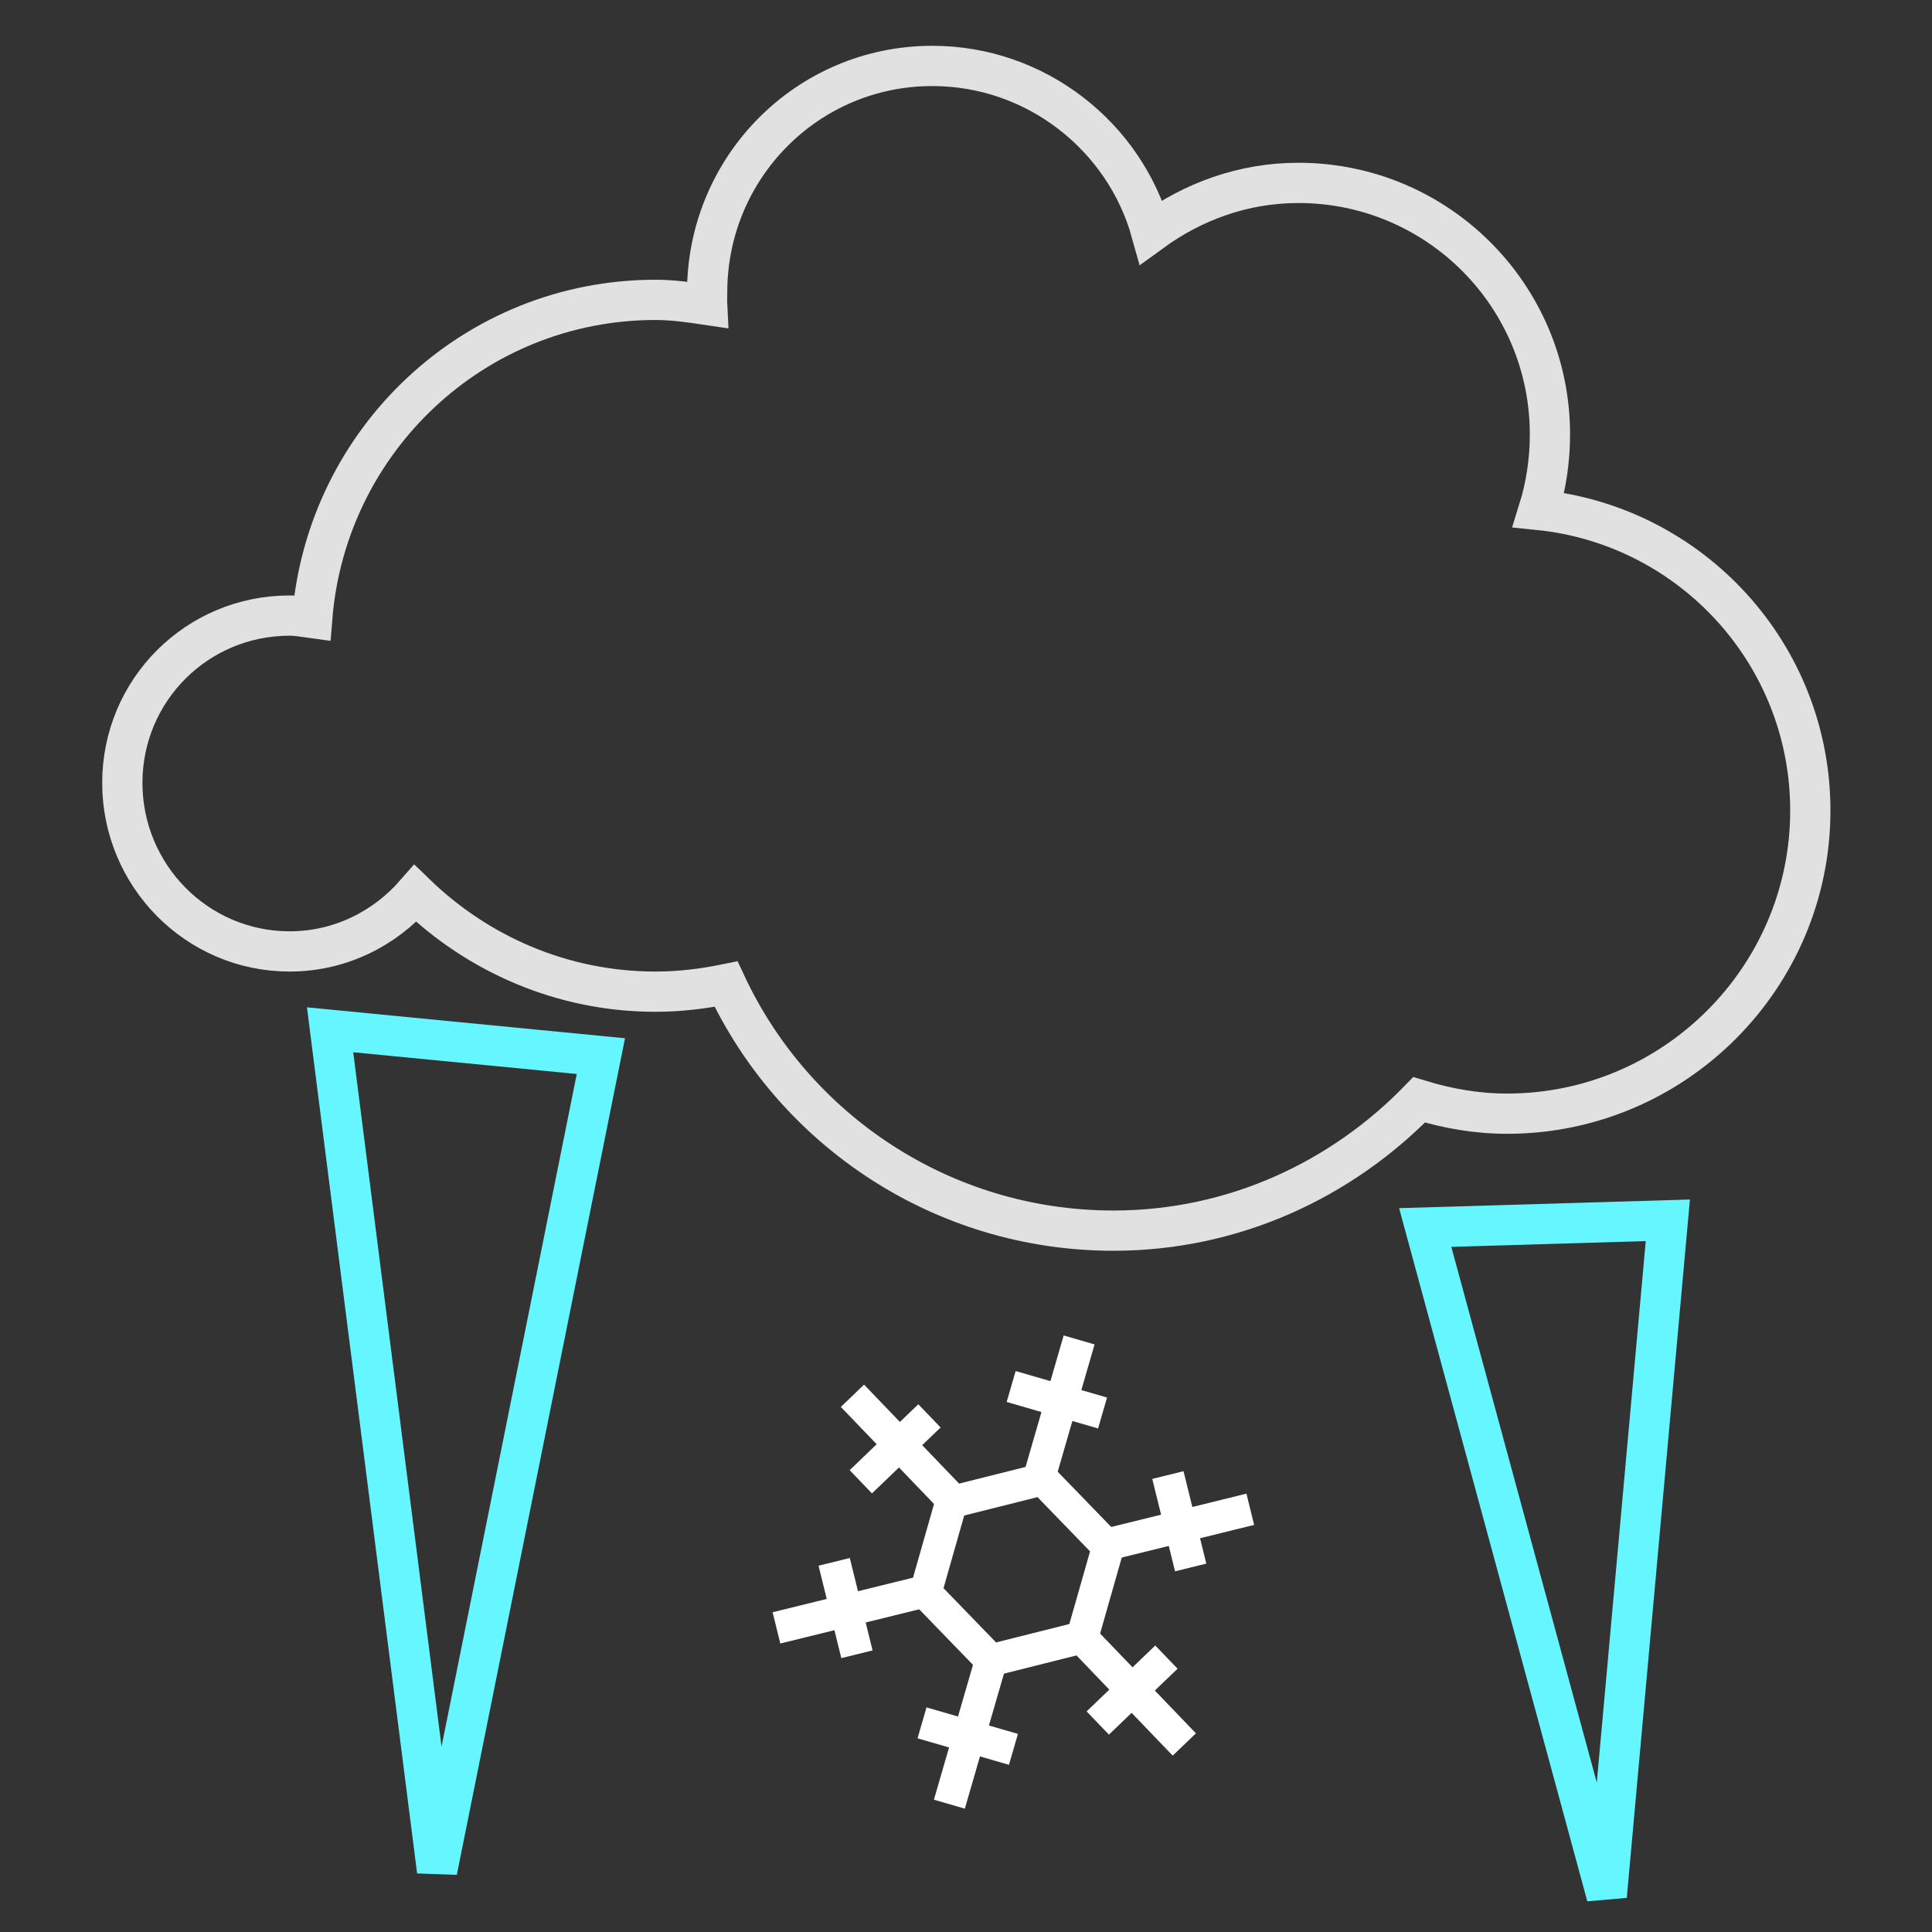 <?xml version="1.0" encoding="UTF-8" standalone="no"?>
<!-- Created with Inkscape (http://www.inkscape.org/) -->

<svg
   xmlns:dc="http://purl.org/dc/elements/1.1/"
   xmlns:cc="http://creativecommons.org/ns#"
   xmlns:rdf="http://www.w3.org/1999/02/22-rdf-syntax-ns#"
   xmlns:svg="http://www.w3.org/2000/svg"
   xmlns="http://www.w3.org/2000/svg"
   xmlns:sodipodi="http://sodipodi.sourceforge.net/DTD/sodipodi-0.dtd"
   xmlns:inkscape="http://www.inkscape.org/namespaces/inkscape"
   width="48"
   height="48"
   id="svg3103"
   version="1.1"
   inkscape:version="0.48.4 r9939"
   sodipodi:docname="fzrara.svg">
  <rect width="100%" height="100%" fill="#333333" stroke="none"/>
  <defs
     id="defs3105" />
  <sodipodi:namedview
     id="base"
     pagecolor="#ffffff"
     bordercolor="#666666"
     borderopacity="1.0"
     inkscape:pageopacity="0.0"
     inkscape:pageshadow="2"
     inkscape:zoom="11.197802"
     inkscape:cx="22.754046"
     inkscape:cy="22.995102"
     inkscape:current-layer="layer1"
     showgrid="true"
     inkscape:grid-bbox="true"
     inkscape:document-units="px"
     inkscape:window-width="1038"
     inkscape:window-height="783"
     inkscape:window-x="412"
     inkscape:window-y="104"
     inkscape:window-maximized="0" />
  <g
     id="layer1"
     inkscape:label="Layer 1"
     inkscape:groupmode="layer"
     transform="translate(0,16)">
    <path
       style="fill:none;stroke:#e1e1e1;stroke-opacity:1"
       d="m 23.163,-14.362 c -3.104,0 -5.594,2.521 -5.594,5.625 0,0.102 -0.005,0.212 0,0.312 -0.417,-0.062 -0.847,-0.125 -1.281,-0.125 -4.51,0 -8.178,3.487 -8.531,7.906 -0.185,-0.025 -0.371,-0.062 -0.562,-0.062 -2.302,0 -4.156,1.854 -4.156,4.156 0,2.302 1.854,4.188 4.156,4.188 1.252,0 2.361,-0.564 3.125,-1.438 1.546,1.499 3.645,2.438 5.969,2.438 0.593,0 1.191,-0.073 1.75,-0.188 1.689,3.618 5.368,6.125 9.625,6.125 2.985,0 5.666,-1.265 7.594,-3.25 0.698,0.214 1.42,0.344 2.188,0.344 4.15,0 7.531,-3.381 7.531,-7.531 0,-3.891 -2.961,-7.084 -6.75,-7.469 0.183,-0.587 0.281,-1.228 0.281,-1.875 0,-3.453 -2.797,-6.25 -6.25,-6.25 -1.375,0 -2.624,0.467 -3.656,1.219 -0.66,-2.37 -2.857,-4.125 -5.438,-4.125 z"
       id="path4508"
       inkscape:connector-curvature="0" />
    <path
       style="fill:none;stroke:#65f6ff;stroke-width:1px;stroke-linecap:butt;stroke-linejoin:miter;stroke-opacity:1"
       d="M 8.201,9.585 10.859,30.482 14.929,10.239 z"
       id="path3885"
       inkscape:connector-curvature="0"
       sodipodi:nodetypes="cccc" />
    <path
       style="fill:none;stroke:#65f6ff;stroke-width:1px;stroke-linecap:butt;stroke-linejoin:miter;stroke-opacity:1"
       d="m 35.409,14.497 4.51,16.61 1.518,-16.789 z"
       id="path3887"
       inkscape:connector-curvature="0"
       sodipodi:nodetypes="cccc" />
    <g
       id="g6488-0-1-6"
       transform="matrix(0.686,-0.169,0.169,0.686,5.55,11.19)">
      <path
         transform="matrix(0.667,0,0,0.667,6.532,6.615)"
         d="m 27.327,28.71 -4.963,0.022 -2.5,-4.287 2.462,-4.309 4.963,-0.022 2.5,4.287 z"
         inkscape:randomized="0"
         inkscape:rounded="0"
         inkscape:flatsided="true"
         sodipodi:arg2="1.5663207"
         sodipodi:arg1="1.0427219"
         sodipodi:r2="2.4812806"
         sodipodi:r1="4.9625611"
         sodipodi:cy="24.423944"
         sodipodi:cx="24.826302"
         sodipodi:sides="6"
         id="path6368-9-7-8"
         style="fill:none;stroke:#ffffff;stroke-width:1.697;stroke-miterlimit:4;stroke-opacity:1;stroke-dasharray:none"
         sodipodi:type="star" />
      <path
         inkscape:connector-curvature="0"
         id="path6370-03-4-8"
         d="m 26.269,22.804 5.304,0"
         style="fill:none;stroke:#ffffff;stroke-width:1.132;stroke-linecap:butt;stroke-linejoin:miter;stroke-miterlimit:4;stroke-opacity:1;stroke-dasharray:none" />
      <path
         inkscape:connector-curvature="0"
         id="path6370-1-992-0-1"
         d="m 14.397,22.868 5.304,0"
         style="fill:none;stroke:#ffffff;stroke-width:1.132;stroke-linecap:butt;stroke-linejoin:miter;stroke-miterlimit:4;stroke-opacity:1;stroke-dasharray:none" />
      <path
         inkscape:connector-curvature="0"
         id="path6370-5-2-0-5"
         d="m 24.501,20.176 2.652,-4.594"
         style="fill:none;stroke:#ffffff;stroke-width:1.132;stroke-linecap:butt;stroke-linejoin:miter;stroke-miterlimit:4;stroke-opacity:1;stroke-dasharray:none" />
      <path
         inkscape:connector-curvature="0"
         id="path6370-9-66-0-6"
         d="m 18.818,30.342 2.652,-4.594"
         style="fill:none;stroke:#ffffff;stroke-width:1.132;stroke-linecap:butt;stroke-linejoin:miter;stroke-miterlimit:4;stroke-opacity:1;stroke-dasharray:none" />
      <path
         inkscape:connector-curvature="0"
         id="path6370-0-6-1-8"
         d="m 24.69,25.686 2.652,4.594"
         style="fill:none;stroke:#ffffff;stroke-width:1.132;stroke-linecap:butt;stroke-linejoin:miter;stroke-miterlimit:4;stroke-opacity:1;stroke-dasharray:none" />
      <path
         inkscape:connector-curvature="0"
         id="path6370-0-5-47-3-2"
         d="m 18.944,15.582 2.652,4.594"
         style="fill:none;stroke:#ffffff;stroke-width:1.132;stroke-linecap:butt;stroke-linejoin:miter;stroke-miterlimit:4;stroke-opacity:1;stroke-dasharray:none" />
      <path
         inkscape:connector-curvature="0"
         id="path6429-54-0-4"
         d="m 16.923,21.099 0,3.347"
         style="fill:none;stroke:#ffffff;stroke-width:1.132;stroke-linecap:butt;stroke-linejoin:miter;stroke-miterlimit:4;stroke-opacity:1;stroke-dasharray:none" />
      <path
         inkscape:connector-curvature="0"
         id="path6429-4-72-2-6"
         d="m 29.048,20.942 0,3.347"
         style="fill:none;stroke:#ffffff;stroke-width:1.132;stroke-linecap:butt;stroke-linejoin:miter;stroke-miterlimit:4;stroke-opacity:1;stroke-dasharray:none" />
      <path
         inkscape:connector-curvature="0"
         id="path6429-5-12-6-3"
         d="m 27.466,27.146 -2.898,1.673"
         style="fill:none;stroke:#ffffff;stroke-width:1.132;stroke-linecap:butt;stroke-linejoin:miter;stroke-miterlimit:4;stroke-opacity:1;stroke-dasharray:none" />
      <path
         inkscape:connector-curvature="0"
         id="path6429-3-4-9-7"
         d="m 21.404,16.916 -2.898,1.673"
         style="fill:none;stroke:#ffffff;stroke-width:1.132;stroke-linecap:butt;stroke-linejoin:miter;stroke-miterlimit:4;stroke-opacity:1;stroke-dasharray:none" />
      <path
         inkscape:connector-curvature="0"
         id="path6429-2-32-3-7"
         d="M 21.467,29.009 18.568,27.335"
         style="fill:none;stroke:#ffffff;stroke-width:1.132;stroke-linecap:butt;stroke-linejoin:miter;stroke-miterlimit:4;stroke-opacity:1;stroke-dasharray:none" />
      <path
         inkscape:connector-curvature="0"
         id="path6429-2-9-7-0-4"
         d="M 27.339,18.274 24.441,16.6"
         style="fill:none;stroke:#ffffff;stroke-width:1.132;stroke-linecap:butt;stroke-linejoin:miter;stroke-miterlimit:4;stroke-opacity:1;stroke-dasharray:none" />
    </g>
  </g>
</svg>
